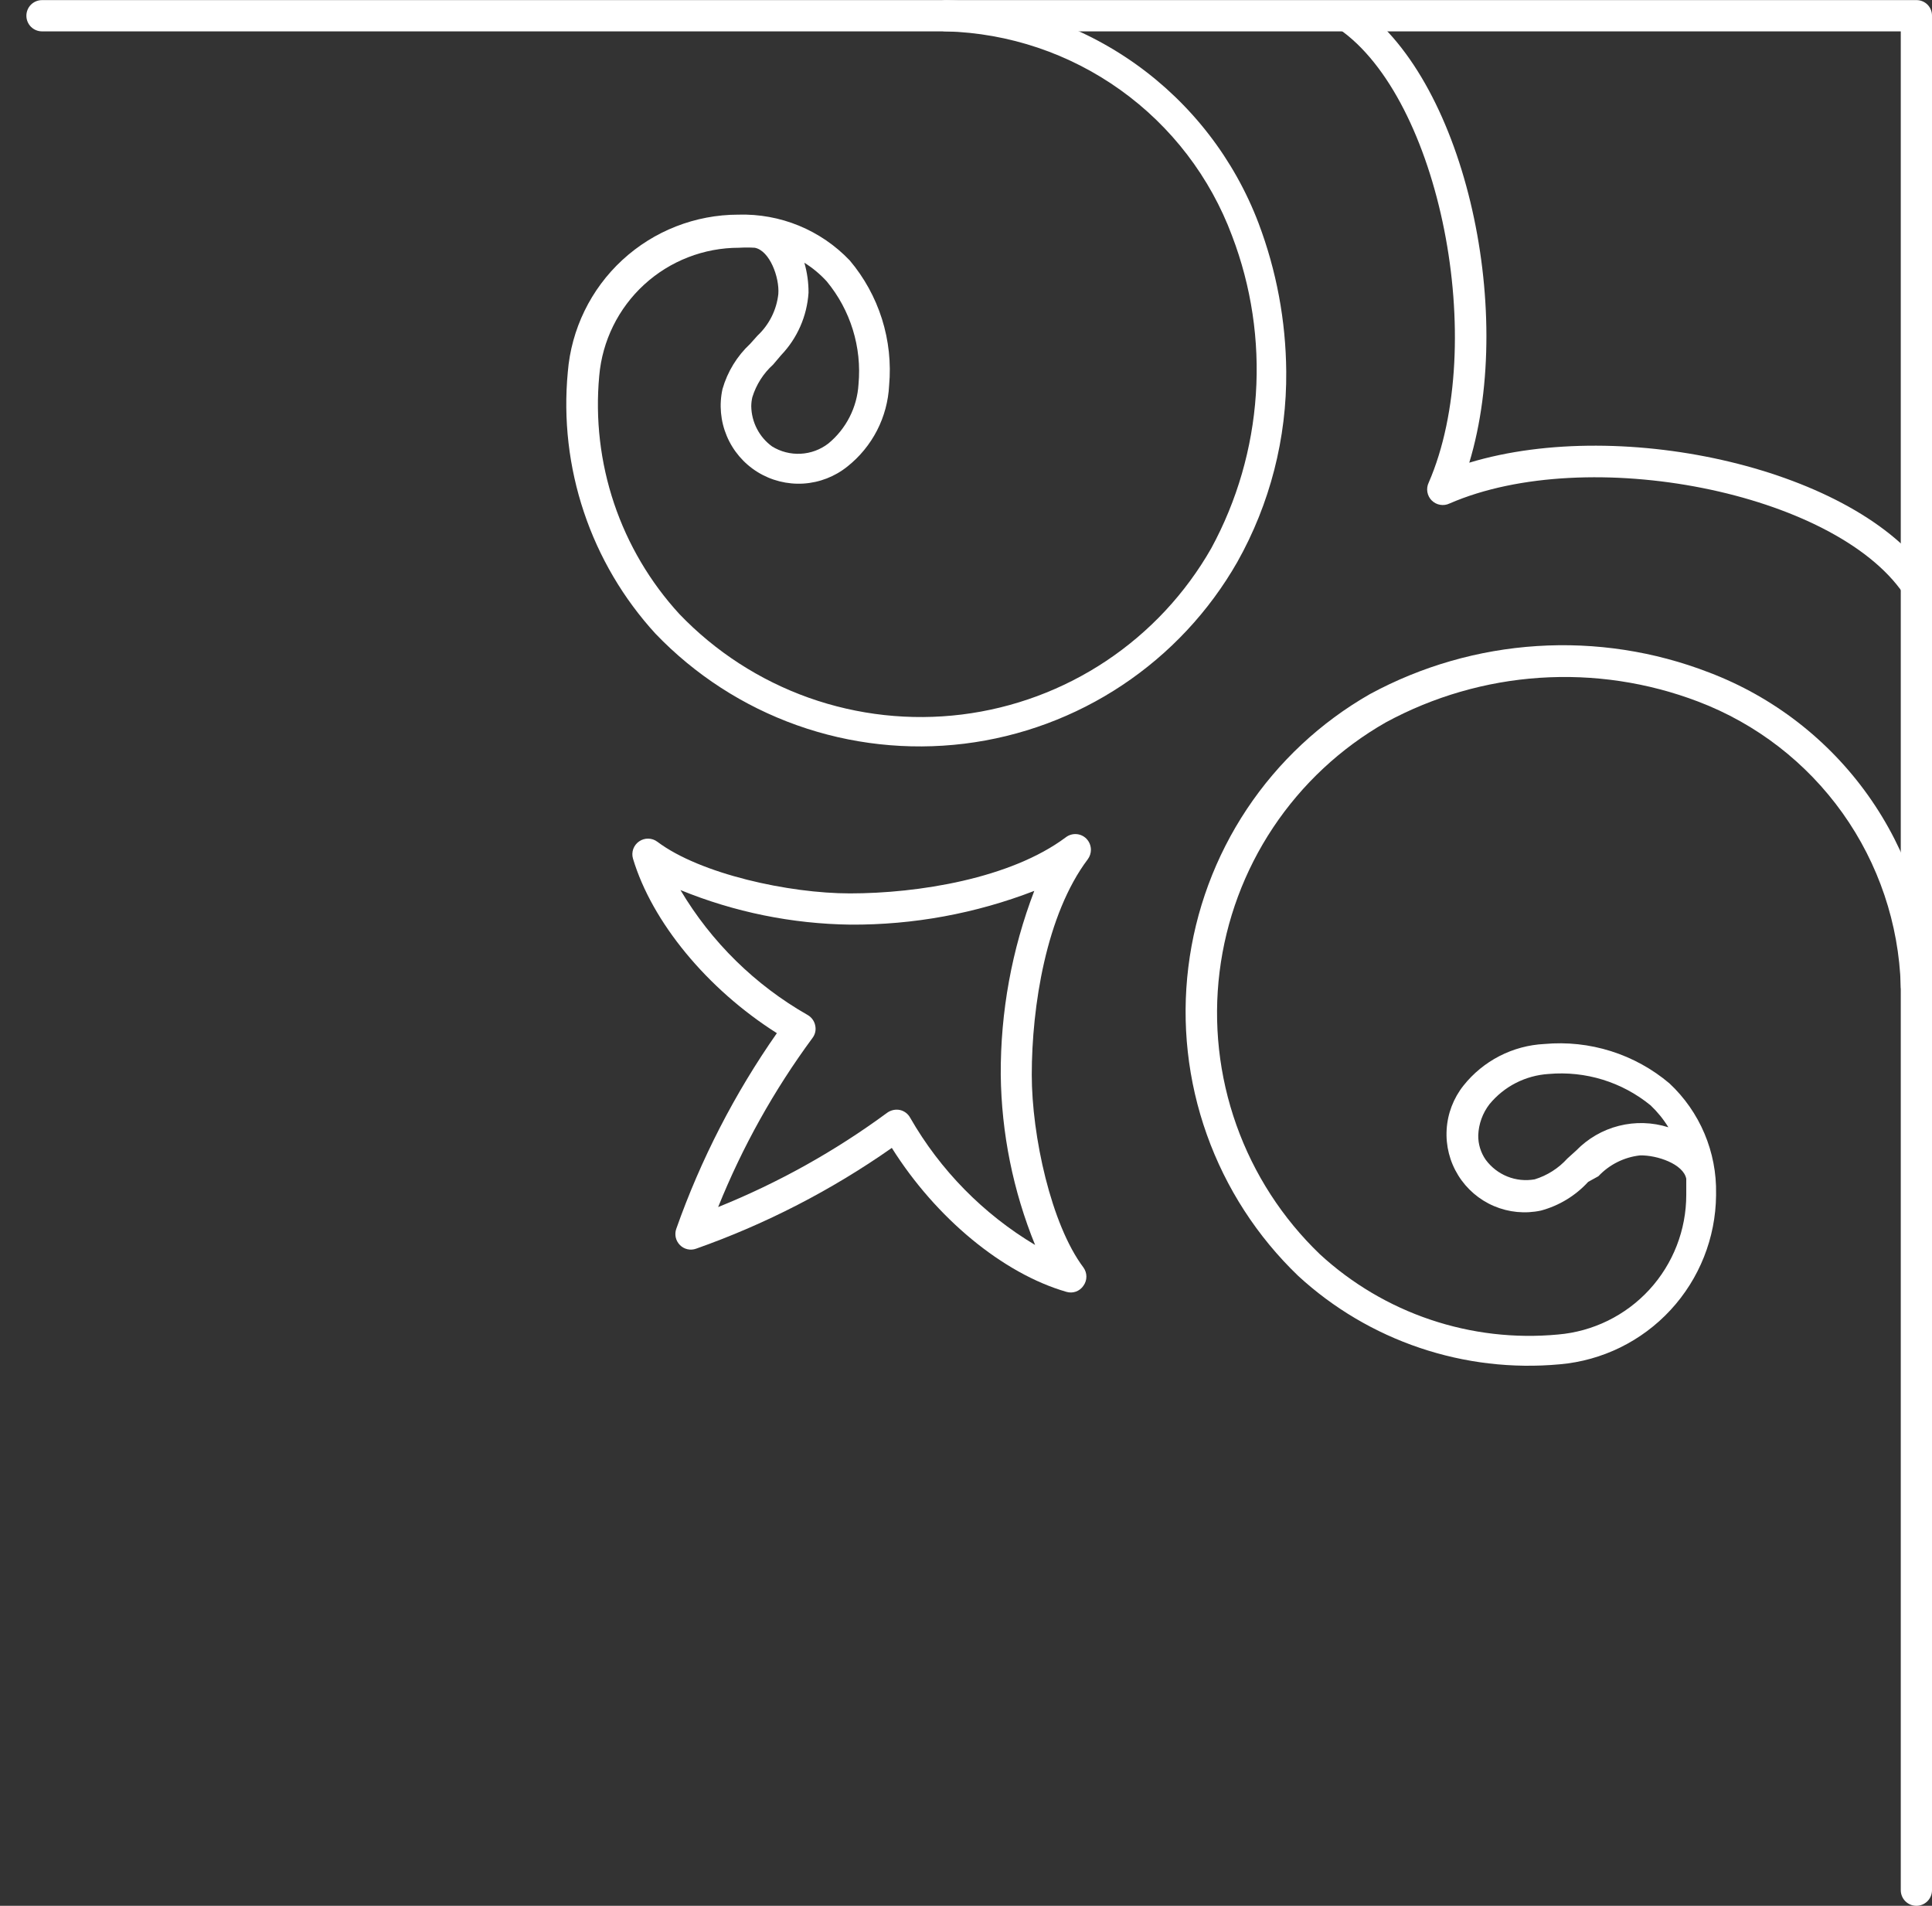<svg width="73" height="72" viewBox="0 0 73 72" fill="none" xmlns="http://www.w3.org/2000/svg">
<rect x="0" y="0" width="73" height="72" fill="#333333" stroke="none"/>
<path d="M41.22 32.107C41.219 32.235 41.178 32.359 41.102 32.462C39.528 34.547 38.985 38.032 38.985 40.605C38.985 42.911 39.717 46.263 40.936 47.883C41.009 47.984 41.049 48.105 41.049 48.23C41.049 48.354 41.009 48.475 40.936 48.576C40.867 48.678 40.768 48.755 40.651 48.797C40.535 48.838 40.409 48.84 40.291 48.804C37.891 48.112 35.358 46.011 33.697 43.367C31.416 44.966 28.928 46.248 26.301 47.175C26.196 47.213 26.082 47.22 25.974 47.195C25.865 47.17 25.765 47.114 25.688 47.034C25.61 46.954 25.556 46.855 25.532 46.746C25.509 46.638 25.516 46.525 25.554 46.42C26.481 43.797 27.759 41.311 29.354 39.032C26.718 37.364 24.633 34.83 23.917 32.438C23.882 32.319 23.886 32.192 23.927 32.075C23.969 31.959 24.046 31.858 24.148 31.788C24.25 31.717 24.371 31.68 24.495 31.683C24.619 31.685 24.739 31.726 24.838 31.801C26.459 33.02 29.811 33.752 32.116 33.752C34.689 33.752 38.182 33.193 40.268 31.635C40.382 31.546 40.526 31.502 40.672 31.512C40.817 31.522 40.953 31.586 41.054 31.69C41.161 31.803 41.22 31.952 41.22 32.107ZM27.135 45.602C29.406 44.687 31.553 43.489 33.524 42.037C33.593 41.988 33.671 41.954 33.754 41.936C33.836 41.919 33.922 41.918 34.004 41.935C34.086 41.953 34.162 41.989 34.229 42.039C34.295 42.089 34.35 42.153 34.39 42.226C35.525 44.207 37.151 45.863 39.111 47.034C38.279 44.991 37.839 42.81 37.813 40.605C37.801 38.231 38.23 35.875 39.08 33.657C36.864 34.513 34.507 34.946 32.132 34.932C29.929 34.903 27.751 34.46 25.711 33.626C26.877 35.59 28.534 37.217 30.519 38.347C30.591 38.388 30.654 38.445 30.703 38.513C30.752 38.581 30.786 38.658 30.802 38.74C30.821 38.822 30.821 38.906 30.804 38.988C30.786 39.07 30.75 39.146 30.7 39.213C29.247 41.183 28.049 43.33 27.135 45.602Z" fill="white"/>
<path d="M73 0.587L73 71.41C73 71.566 72.938 71.716 72.827 71.827C72.716 71.938 72.566 72 72.41 72C72.253 72 72.103 71.938 71.993 71.827C71.882 71.716 71.82 71.566 71.82 71.41L71.82 1.185L1.587 1.185C1.43 1.185 1.28 1.123 1.169 1.012C1.059 0.901 0.997 0.751 0.997 0.595C0.997 0.438 1.059 0.288 1.169 0.177C1.28 0.067 1.43 0.004 1.587 0.004L72.402 0.004C72.48 0.002 72.557 0.016 72.63 0.044C72.702 0.073 72.768 0.115 72.824 0.169C72.88 0.224 72.924 0.289 72.954 0.36C72.984 0.432 73 0.509 73 0.587Z" fill="white"/>
<path d="M73 22.083C73.003 22.21 72.965 22.335 72.891 22.439C72.817 22.543 72.712 22.62 72.591 22.659C72.469 22.698 72.338 22.697 72.218 22.655C72.097 22.614 71.994 22.535 71.922 22.429C69.302 18.597 60.001 16.748 54.769 19.022C54.659 19.075 54.535 19.092 54.415 19.071C54.295 19.051 54.184 18.993 54.097 18.907C54.011 18.821 53.954 18.71 53.933 18.59C53.912 18.469 53.929 18.346 53.982 18.235C56.256 13.003 54.407 3.703 50.575 1.082C50.456 0.994 50.374 0.865 50.345 0.719C50.316 0.574 50.342 0.423 50.418 0.296C50.506 0.176 50.636 0.095 50.782 0.067C50.928 0.039 51.079 0.067 51.205 0.146C55.288 2.829 57.287 11.626 55.516 17.48C61.363 15.71 70.167 17.748 72.898 21.745C72.966 21.844 73.001 21.962 73 22.083Z" fill="white"/>
<path d="M48.6 14.034C48.623 16.554 47.986 19.036 46.751 21.233C45.684 23.101 44.196 24.693 42.406 25.884C40.615 27.076 38.572 27.833 36.437 28.096C34.303 28.358 32.136 28.119 30.11 27.398C28.085 26.677 26.255 25.493 24.767 23.94C23.555 22.616 22.634 21.052 22.064 19.35C21.493 17.648 21.285 15.845 21.454 14.057C21.585 12.438 22.32 10.926 23.514 9.824C24.708 8.722 26.273 8.11 27.898 8.109C28.682 8.086 29.462 8.228 30.188 8.526C30.913 8.825 31.567 9.272 32.108 9.84C32.656 10.489 33.069 11.241 33.325 12.051C33.58 12.862 33.672 13.715 33.595 14.561C33.566 15.154 33.41 15.733 33.139 16.261C32.867 16.789 32.486 17.253 32.022 17.622C31.547 18.005 30.965 18.231 30.356 18.269C29.747 18.306 29.141 18.154 28.623 17.833C28.104 17.511 27.699 17.037 27.462 16.474C27.225 15.912 27.168 15.29 27.3 14.695C27.488 14.041 27.85 13.451 28.347 12.987L28.622 12.68C29.064 12.266 29.343 11.708 29.409 11.107C29.456 10.485 29.087 9.47 28.52 9.36C28.321 9.348 28.121 9.348 27.922 9.36C26.596 9.359 25.318 9.856 24.34 10.752C23.363 11.648 22.757 12.878 22.642 14.199C22.491 15.828 22.682 17.47 23.203 19.021C23.725 20.571 24.566 21.995 25.672 23.2C27.033 24.619 28.706 25.701 30.558 26.36C32.411 27.018 34.392 27.235 36.343 26.994C38.294 26.752 40.162 26.059 41.798 24.969C43.434 23.879 44.793 22.422 45.767 20.714C46.742 18.92 47.316 16.936 47.452 14.899C47.588 12.862 47.282 10.819 46.554 8.912C45.728 6.694 44.258 4.774 42.333 3.398C40.408 2.021 38.117 1.25 35.751 1.185C35.595 1.185 35.444 1.123 35.334 1.012C35.223 0.901 35.161 0.751 35.161 0.595C35.161 0.438 35.223 0.288 35.334 0.177C35.444 0.067 35.595 0.005 35.751 0.005C38.33 0.088 40.827 0.933 42.928 2.432C45.028 3.932 46.637 6.019 47.554 8.432C48.231 10.222 48.585 12.119 48.6 14.034ZM28.386 15.348C28.391 15.645 28.464 15.936 28.601 16.2C28.737 16.464 28.933 16.692 29.173 16.866C29.497 17.066 29.873 17.162 30.253 17.142C30.632 17.123 30.997 16.988 31.298 16.756C31.631 16.482 31.904 16.142 32.1 15.758C32.297 15.373 32.412 14.952 32.438 14.522C32.569 13.115 32.136 11.714 31.235 10.627C30.987 10.356 30.704 10.12 30.393 9.927C30.499 10.295 30.552 10.676 30.55 11.06C30.492 11.944 30.125 12.78 29.512 13.42L29.212 13.774C28.843 14.107 28.572 14.534 28.426 15.009C28.4 15.12 28.387 15.234 28.386 15.348Z" fill="white"/>
<path d="M73 37.245C73 37.402 72.938 37.552 72.827 37.663C72.716 37.773 72.566 37.836 72.41 37.836C72.253 37.836 72.103 37.773 71.993 37.663C71.882 37.552 71.82 37.402 71.82 37.245C71.747 34.899 70.981 32.627 69.619 30.715C68.256 28.804 66.358 27.339 64.164 26.505C62.256 25.778 60.214 25.472 58.176 25.607C56.139 25.743 54.156 26.318 52.361 27.292C50.654 28.266 49.197 29.625 48.106 31.262C47.016 32.898 46.323 34.766 46.081 36.717C45.84 38.668 46.057 40.648 46.716 42.501C47.374 44.353 48.456 46.027 49.875 47.388C51.078 48.494 52.501 49.336 54.05 49.857C55.599 50.379 57.241 50.57 58.868 50.417C60.191 50.305 61.423 49.7 62.321 48.722C63.218 47.744 63.716 46.465 63.715 45.137C63.715 44.933 63.715 44.728 63.715 44.532C63.605 43.973 62.606 43.635 61.968 43.65C61.367 43.717 60.809 43.996 60.395 44.437L60.009 44.65C59.529 45.174 58.91 45.55 58.223 45.735C57.629 45.862 57.01 45.803 56.45 45.565C55.891 45.327 55.419 44.922 55.099 44.405C54.778 43.888 54.625 43.285 54.661 42.678C54.696 42.072 54.918 41.49 55.296 41.014C55.665 40.549 56.129 40.169 56.657 39.897C57.184 39.626 57.764 39.47 58.357 39.441C59.203 39.364 60.056 39.456 60.867 39.711C61.677 39.966 62.429 40.38 63.078 40.928C63.648 41.46 64.1 42.107 64.403 42.825C64.707 43.544 64.856 44.318 64.841 45.098L64.841 45.161C64.825 46.768 64.212 48.311 63.121 49.491C62.031 50.67 60.54 51.402 58.939 51.542C57.15 51.708 55.346 51.496 53.644 50.921C51.942 50.347 50.379 49.422 49.056 48.206C47.504 46.718 46.32 44.888 45.599 42.862C44.877 40.837 44.638 38.67 44.901 36.536C45.164 34.401 45.921 32.358 47.112 30.567C48.303 28.777 49.896 27.289 51.763 26.222C53.712 25.167 55.867 24.548 58.078 24.407C60.29 24.265 62.506 24.605 64.573 25.404C66.992 26.323 69.083 27.938 70.583 30.046C72.083 32.154 72.924 34.659 73 37.245ZM55.855 42.887C55.849 43.219 55.948 43.544 56.138 43.816C56.347 44.099 56.63 44.318 56.957 44.449C57.284 44.58 57.641 44.616 57.987 44.555C58.462 44.409 58.889 44.137 59.222 43.768L59.553 43.469C59.995 43.013 60.555 42.688 61.17 42.533C61.786 42.377 62.433 42.396 63.039 42.588C62.853 42.284 62.628 42.007 62.37 41.762C61.29 40.877 59.906 40.45 58.514 40.574C58.084 40.601 57.663 40.716 57.278 40.912C56.894 41.108 56.554 41.382 56.28 41.715C56.02 42.052 55.871 42.462 55.855 42.887Z" fill="white"/>
</svg>
